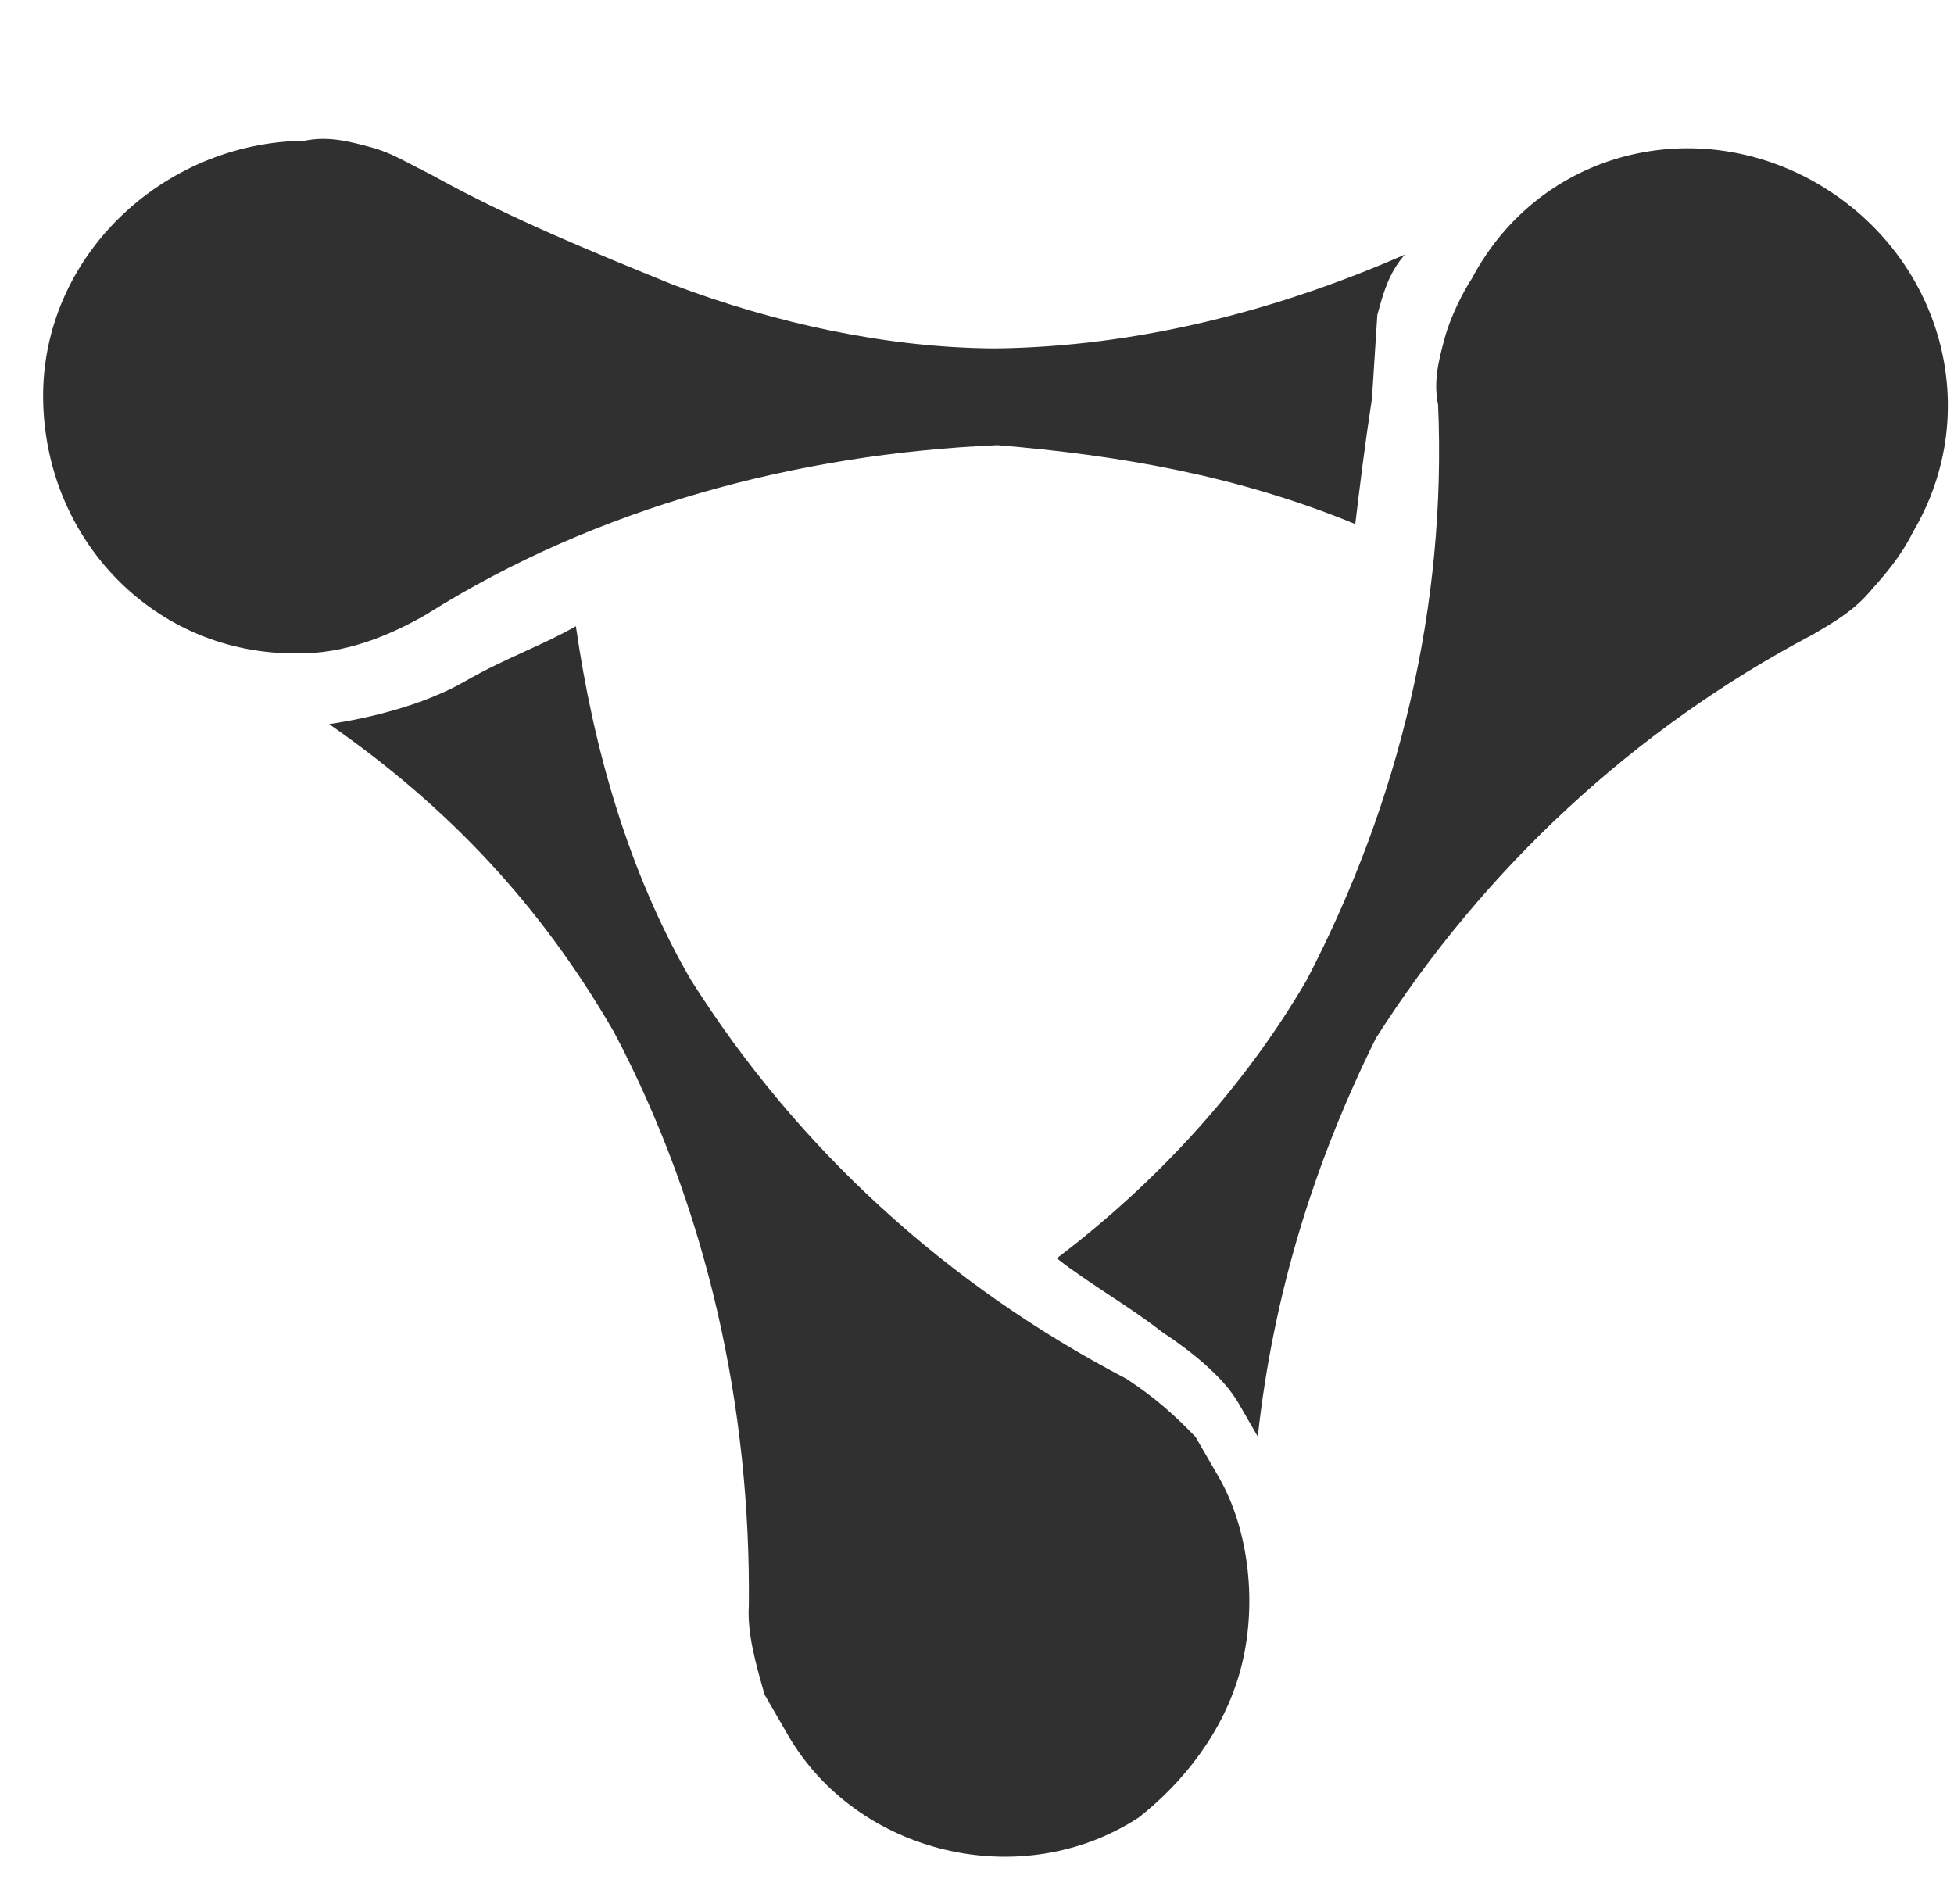 <svg width="39" height="38" viewBox="0 0 39 38" fill="none" xmlns="http://www.w3.org/2000/svg">
<g clip-path="url(#clip0)">
<path fill-rule="evenodd" clip-rule="evenodd" d="M28.831 6.761L28.831 6.761C28.944 6.34 29.19 5.842 29.38 5.554C30.745 2.986 33.878 2.245 36.313 3.687C38.748 5.13 39.622 8.185 38.18 10.62C37.933 11.119 37.61 11.483 37.286 11.848L37.286 11.848C36.963 12.213 36.562 12.444 36.162 12.675C32.614 14.546 29.605 17.351 27.459 20.726C26.227 23.218 25.416 25.822 25.104 28.672L24.719 28.005C24.41 27.471 23.758 26.957 23.183 26.577C22.856 26.321 22.497 26.083 22.137 25.846C21.778 25.608 21.418 25.371 21.092 25.114C23.074 23.614 24.825 21.713 26.077 19.566C27.935 16.001 28.874 12.077 28.703 8.081C28.605 7.603 28.718 7.182 28.831 6.761ZM27.383 7.953L27.49 6.289C27.603 5.868 27.716 5.447 28.039 5.082C25.482 6.202 22.694 6.922 19.864 6.954C17.722 6.944 15.482 6.457 13.433 5.682C11.805 5.02 10.176 4.358 8.605 3.486C8.471 3.42 8.353 3.358 8.243 3.3L8.243 3.3C7.942 3.143 7.706 3.019 7.397 2.937C6.976 2.824 6.555 2.711 6.077 2.809C3.248 2.84 0.829 5.127 0.861 7.957C0.893 10.786 3.102 13.071 5.932 13.04C6.831 13.055 7.709 12.726 8.51 12.263C11.904 10.126 15.915 9.056 19.91 8.885C22.34 9.085 24.713 9.495 27.05 10.46C27.142 9.694 27.234 8.929 27.383 7.953ZM24.761 33.32C25.1 32.057 24.94 30.547 24.324 29.479L23.861 28.678C23.419 28.221 23.055 27.897 22.479 27.517C18.914 25.659 15.919 22.938 13.781 19.544C12.548 17.408 11.849 14.964 11.494 12.498C11.175 12.682 10.839 12.836 10.488 12.996L10.488 12.996C10.103 13.172 9.699 13.357 9.281 13.598C8.479 14.061 7.391 14.333 6.569 14.452C8.947 16.105 10.792 18.066 12.257 20.603C14.127 24.151 14.986 28.105 14.946 32.045C14.911 32.599 15.085 33.211 15.26 33.822L15.723 34.623C17.11 37.026 20.402 37.795 22.729 36.274C23.586 35.601 24.423 34.584 24.761 33.32Z" fill="#303030"/>
</g>
<defs>
<clipPath id="clip0">
<rect x="39" width="38" height="39" transform="rotate(90 39 0)" fill="white"/>
</clipPath>
</defs>
</svg>
